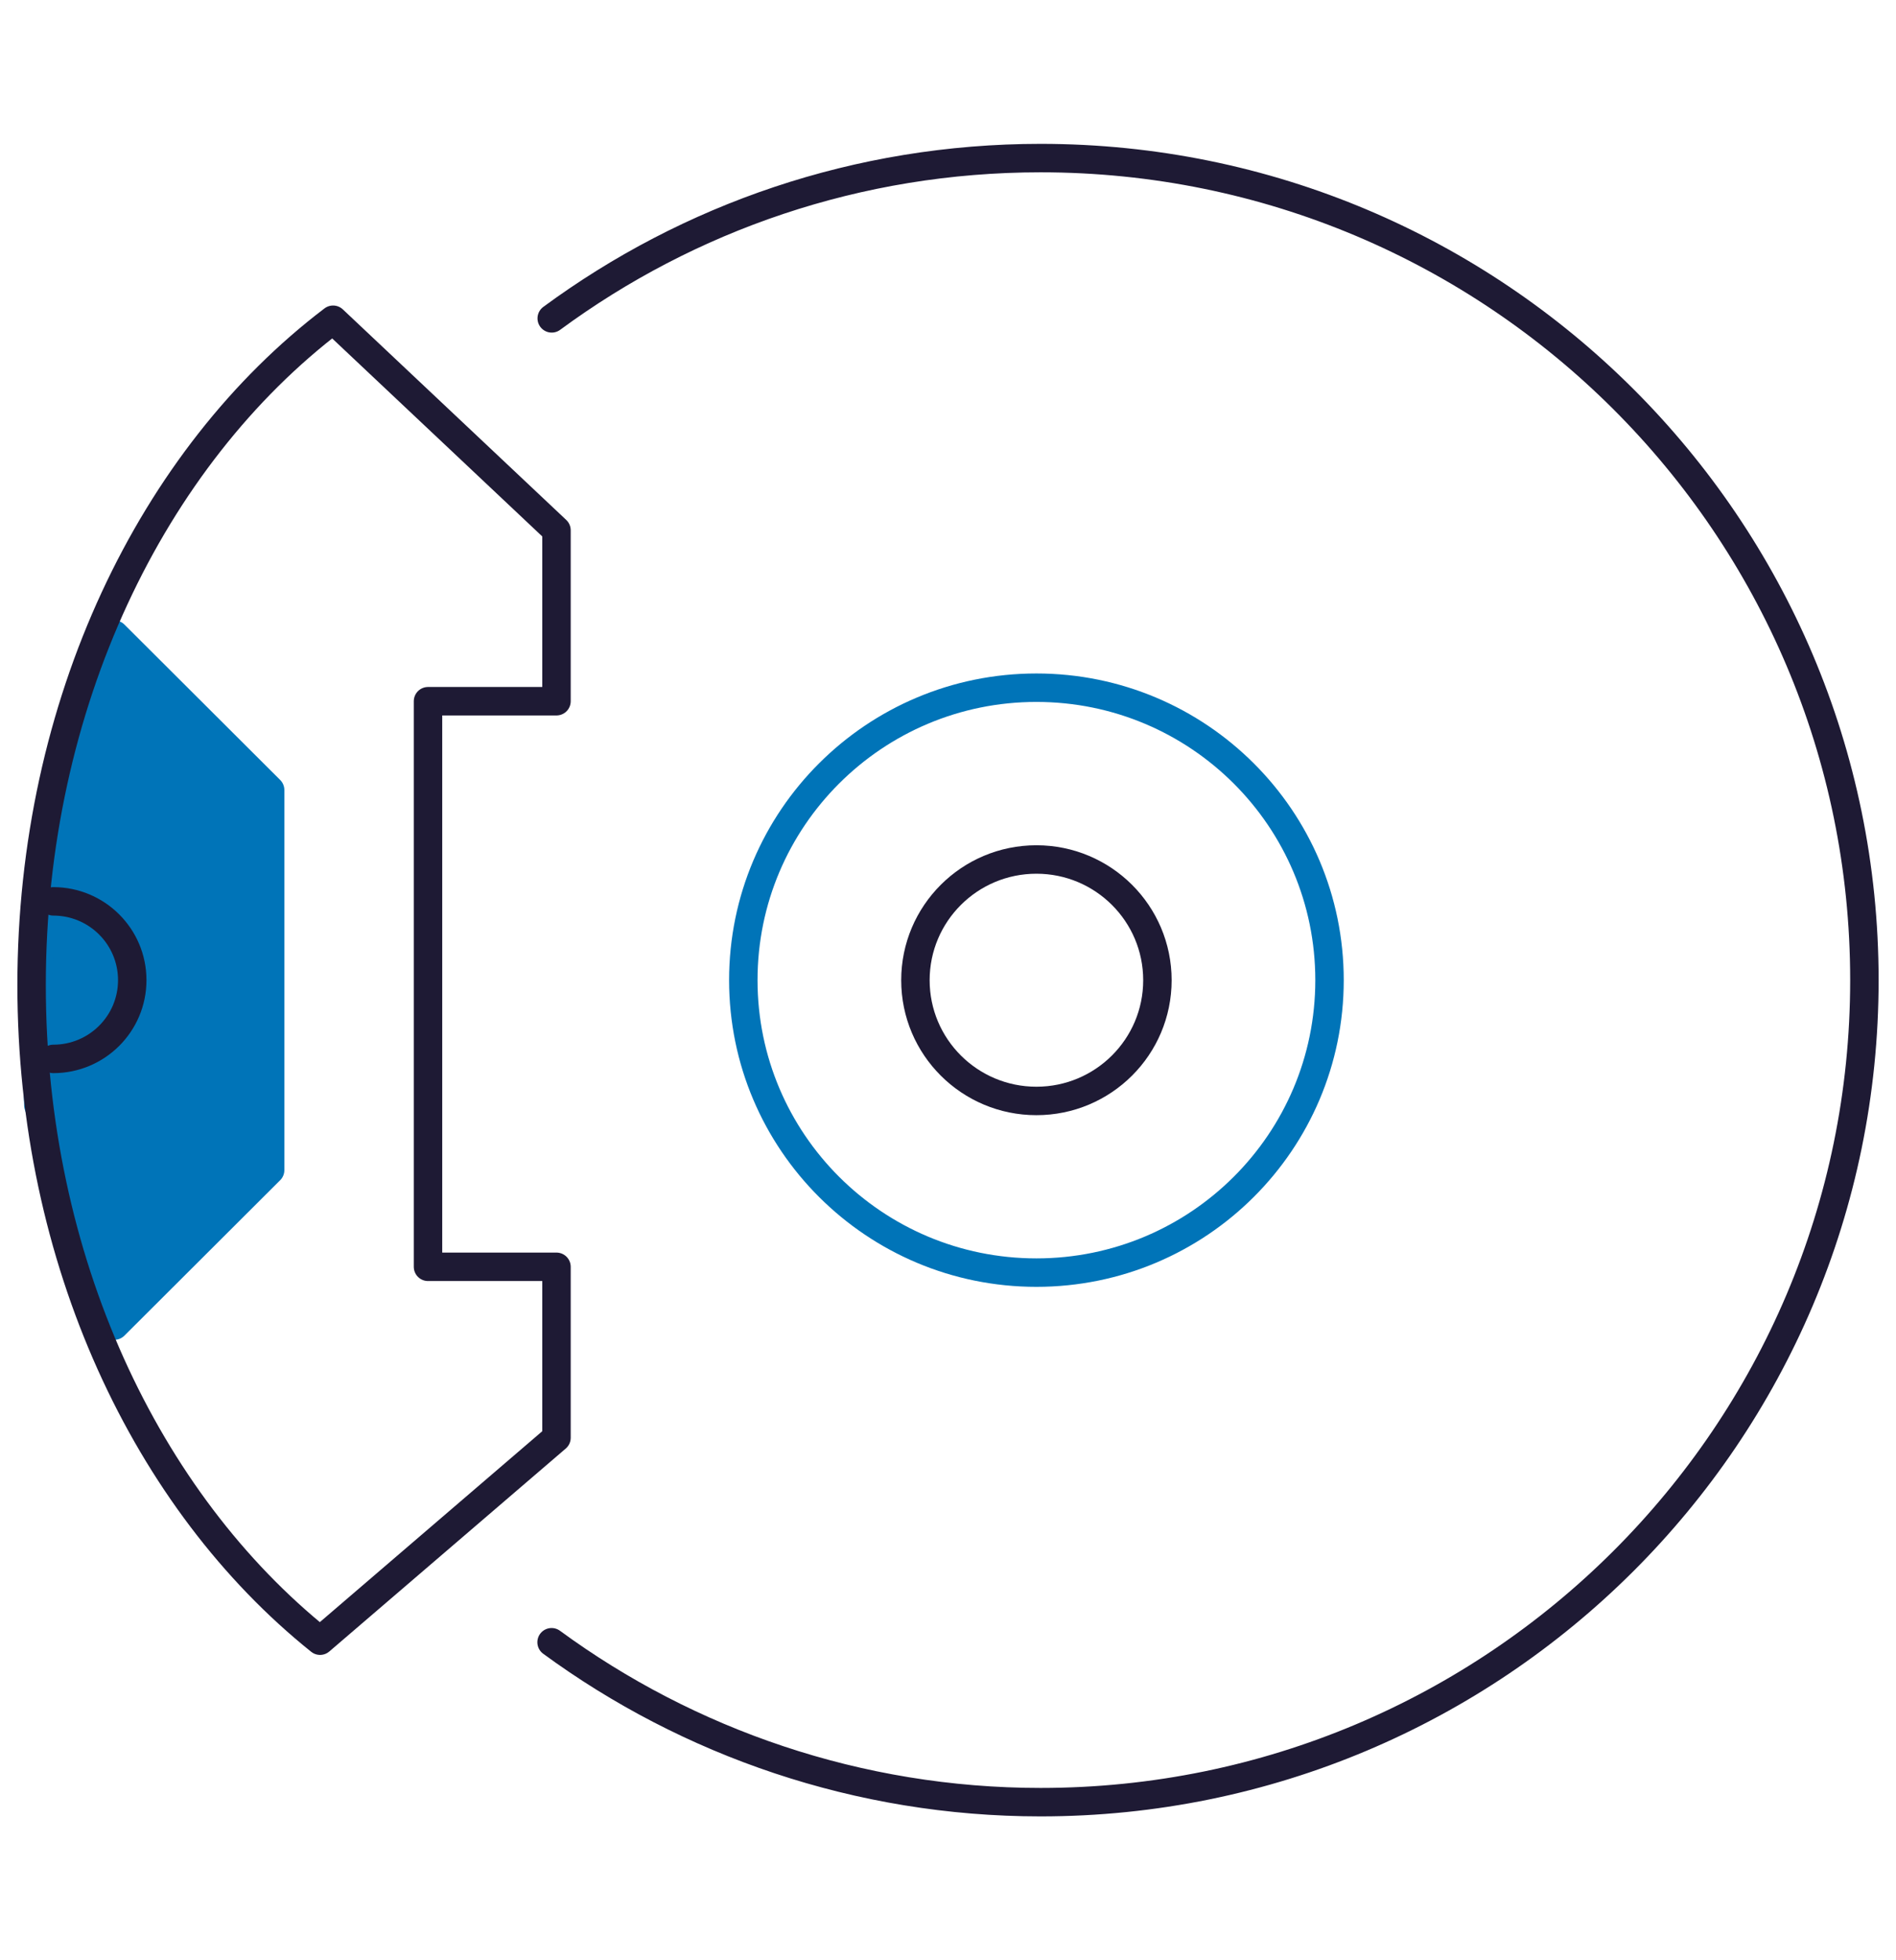 <svg width="120" height="124" viewBox="0 0 120 124" fill="none" xmlns="http://www.w3.org/2000/svg">
<path d="M34.919 20.139C43.574 13.768 54.276 10 65.858 10C94.655 10 118 33.281 118 62C118 90.719 94.655 114 65.858 114C54.318 114 43.548 110.213 34.91 103.884" stroke="#1E1A34" stroke-width="1.8" stroke-miterlimit="10" stroke-linecap="round" stroke-linejoin="round"/>
<path d="M65.596 80.502C75.842 80.502 84.147 72.22 84.147 62.002C84.147 51.785 75.842 43.502 65.596 43.502C55.35 43.502 47.045 51.785 47.045 62.002C47.045 72.22 55.35 80.502 65.596 80.502Z" stroke="#0074B8" stroke-width="1.8" stroke-miterlimit="10" stroke-linecap="round" stroke-linejoin="round"/>
<path d="M65.596 69.643C69.825 69.643 73.254 66.224 73.254 62.006C73.254 57.788 69.825 54.369 65.596 54.369C61.366 54.369 57.938 57.788 57.938 62.006C57.938 66.224 61.366 69.643 65.596 69.643Z" stroke="#1E1A34" stroke-width="1.8" stroke-miterlimit="10" stroke-linecap="round" stroke-linejoin="round"/>
<path d="M7.238 40.143L17.097 49.975V74.02L7.238 83.852L2.43 69.921C2.43 69.921 2.023 60.375 3.223 52.656C4.422 44.938 7.238 40.143 7.238 40.143Z" fill="#0074B8" stroke="#0074B8" stroke-width="1.8" stroke-miterlimit="10" stroke-linecap="round" stroke-linejoin="round"/>
<path d="M21.081 20.226L35.221 33.545V44.357H27.089V80.135H35.221V90.948L20.257 103.785C9.268 94.979 2 79.703 2 62.329C1.998 44.52 9.632 28.918 21.081 20.226Z" stroke="#1E1A34" stroke-width="1.8" stroke-miterlimit="10" stroke-linecap="round" stroke-linejoin="round"/>
<path d="M3.373 57.017C6.132 57.017 8.37 59.247 8.37 62.001C8.37 64.754 6.134 66.984 3.373 66.984" stroke="#1E1A34" stroke-width="1.8" stroke-miterlimit="10" stroke-linecap="round" stroke-linejoin="round"/>
</svg>
